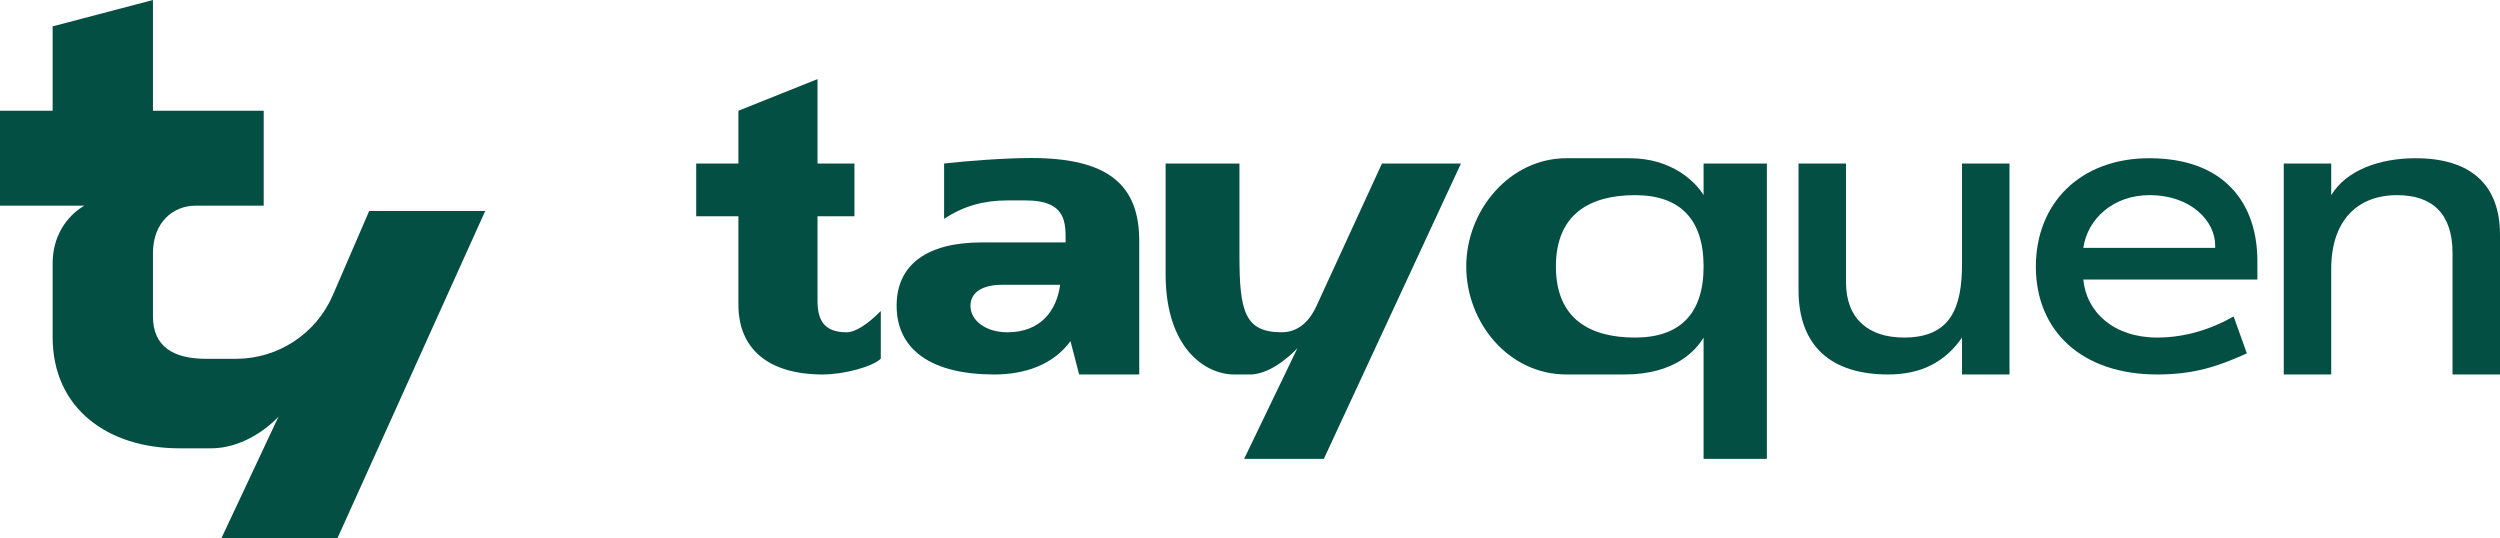 <svg width="474" height="102" viewBox="0 0 474 102" fill="none" xmlns="http://www.w3.org/2000/svg">
<path d="M44.744 68.029H39.078C32.906 68.029 29 65.73 29 60V48C29 42 32.991 39.009 36.986 39H50V21H29V0L9.979 5V21H0V39H16C16 39 9.979 42 9.979 50V63.909C9.979 77.5 20.5 85 33.995 85H40C47.5 85 52.8 79 52.8 79L42 102H64L92 40H70L63.104 55.961C59.939 63.286 52.724 68.029 44.744 68.029Z" fill="#044F44"/>
<path d="M160.5 63C156.1 63 155 60.52 155 57V41H162V31H155V15L140 21V31H132V41H140V57.76C140 66.16 145.68 71 156 71C160.08 71 165.5 69.5 167 68V58.96C164.5 61.5 162.18 63 160.5 63Z" fill="#044F44"/>
<path d="M195.52 29.96C190.5 29.96 183.5 30.5 179 31V41.5C182.63 39.08 186.5 38 191 38H194.5C202.34 38 202.04 42.44 202.04 45.96H186.16C175.84 45.96 170 50.12 170 57.96C170 66.36 176.66 71 188.5 71C194.34 71 199.68 69.16 202.96 64.68L204.609 71H216V45.68C216 34.96 210 29.96 195.52 29.96ZM191 63C186.84 63 184 60.72 184 58C184 55.28 186.48 54 190 54H201C200.36 58.8 197.4 63 191 63Z" fill="#044F44"/>
<path d="M323 37C321.5 34.5 317 30 309 30H297C286.257 30 278 39.834 278 50.525C278 61.145 286 71 297 71H308C317.5 71 321.5 66.5 323 64V87H335V31H323V37ZM310 64C301.5 64 295 60.505 295 50.525C295 40.545 301.5 37 310 37C318.5 37 323 41.535 323 50.525C323 59.515 318.5 64 310 64Z" fill="#044F44"/>
<path d="M372 50C372 58.32 369.88 64 361 64C354.28 64 350 60.46 350 53.5V31H341V55C341 65.64 347.2 71 358 71C364.24 71 368.8 68.64 372 64V71H381V31H372V50Z" fill="#044F44"/>
<path d="M428 49.5C428 38.7 421.9 30 407.5 30C394.46 30 386 38.48 386 50.56C386 62.72 394.68 71 409 71C415.88 71 420.5 69.5 426 67L423.5 60C419.26 62.4 414.36 64 409 64C400.76 64 395.56 59.16 395 53H428C428 51.5 428 50 428 49.5ZM395 47C395.8 41.4 400.78 37 407.5 37C415.58 37 420 42.04 420 46.52V47H395Z" fill="#044F44"/>
<path d="M458 30C451.12 30 444.88 32.28 442 37V31H433V71H442V51C442 41.88 446.9 37 454.5 37C461.22 37 465 40.56 465 48V71H474V44.5C474 34.98 468.4 30 458 30Z" fill="#044F44"/>
<path d="M235 48.5C235 59 236 63 243 63C246.778 63 248.715 60 249.654 57.904L262.021 31H277L251 87H235.888L246 66C246 66 241.5 71 237 71H234C228.5 71 221 66 221 52L221 31H235V48.5Z" fill="#044F44"/>
</svg>
